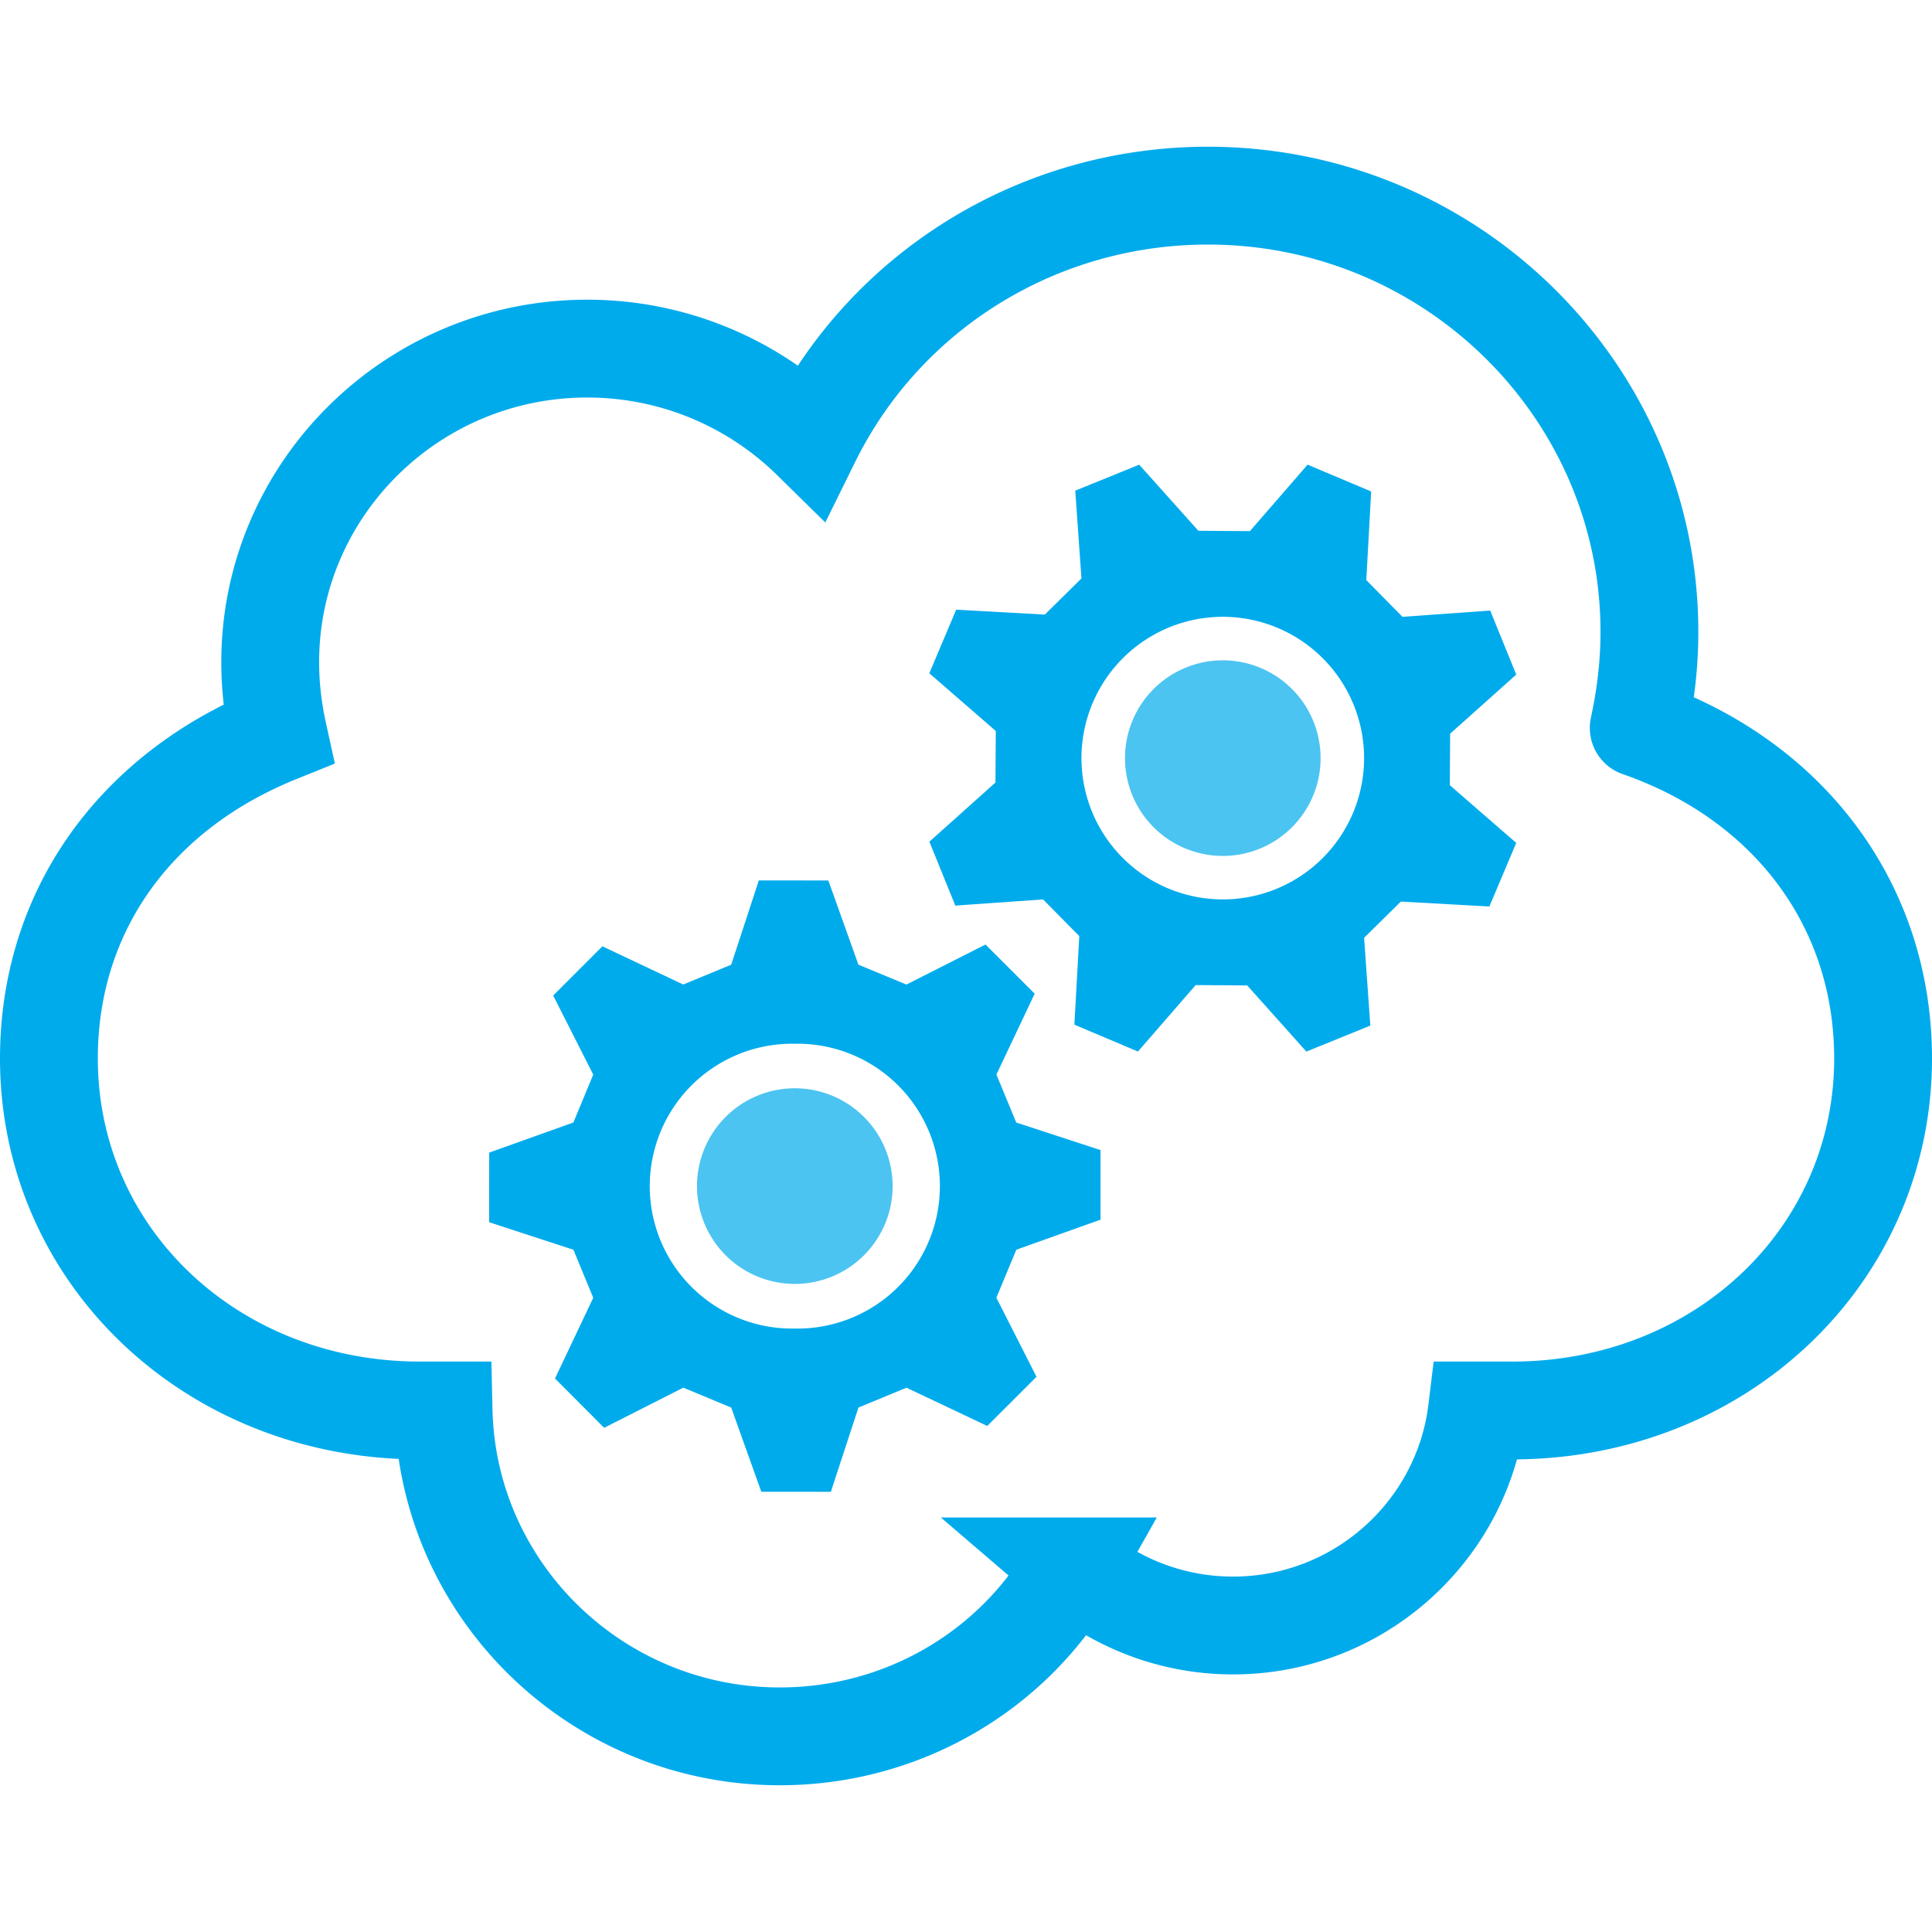 <svg xmlns="http://www.w3.org/2000/svg" viewBox="0 0 79 67" height="1em" width="1em">
  <g fill="none" fill-rule="evenodd">
    <path d="M67.008 23.764c.293-1.353.437-2.642.437-3.924C67.445 10.002 59.348 2 49.393 2c-6.947 0-13.2 3.893-16.216 10a13.06 13.06 0 00-9.17-3.745c-7.145 0-12.958 5.753-12.958 12.823 0 .959.108 1.927.327 2.922C5.492 26.372 2 31.294 2 37.28c0 8.072 6.664 14.395 15.17 14.395h.968C18.303 59.051 24.408 65 31.884 65c5.033 0 9.59-2.686 11.994-6.95a10.037 10.037 0 006.54 2.417c5.13 0 9.374-3.846 9.976-8.792h1.441C70.34 51.675 77 45.352 77 37.28c0-6.234-3.816-11.364-9.992-13.516" stroke="#00ABEC" stroke-width="4" stroke-linecap="round"/>
    <path d="M60.901 31.067L62 28.466l-.318-.275-2.398-2.084.012-2.106L62 21.584l-1.064-2.617-.417.029-3.171.226-1.48-1.501.2-3.624-2.6-1.097-.274.316-2.085 2.402-2.108-.015-2.419-2.702-2.615 1.062.03.42.224 3.17-1.499 1.478-3.623-.201L38 21.53l.318.275 2.4 2.085-.014 2.108-2.701 2.419 1.061 2.615.42-.032 3.168-.222 1.48 1.5-.2 3.621 2.6 1.099.275-.318 2.084-2.4 2.108.015L53.418 37l2.615-1.063-.03-.42-.224-3.17 1.502-1.481 3.62.201zm-13.147-.745a5.775 5.775 0 01-3.078-7.568 5.778 5.778 0 1110.648 4.492 5.777 5.777 0 01-7.57 3.076zM45 43.873v-2.847l-.4-.13-3.046-.996-.81-1.962 1.564-3.306-2.01-2.01-.377.19-2.857 1.447-1.963-.813-1.23-3.443L31.027 30l-.131.405-.997 3.042-1.962.81-3.306-1.562-2.01 2.011.19.378 1.447 2.857-.812 1.959-3.444 1.231L20 43.975l.402.133 3.045.994.811 1.964-1.564 3.303 2.01 2.015.377-.192 2.86-1.45 1.958.814 1.231 3.442 2.845.002.13-.4.998-3.046 1.963-.81 3.303 1.564 2.014-2.01-.191-.377-1.45-2.856.815-1.963L45 43.873zm-12.504 4.452a5.824 5.824 0 11.009-11.646 5.824 5.824 0 11-.009 11.646z" fill="#00ABEC"/>
    <path d="M53.685 26.555a3.998 3.998 0 01-5.24 2.129 3.999 3.999 0 115.24-2.129M36.5 42.502a4 4 0 11-4-4.002 4 4 0 014 4.002" fill-opacity=".7" fill="#00ABEC"/>
  </g>
</svg>
